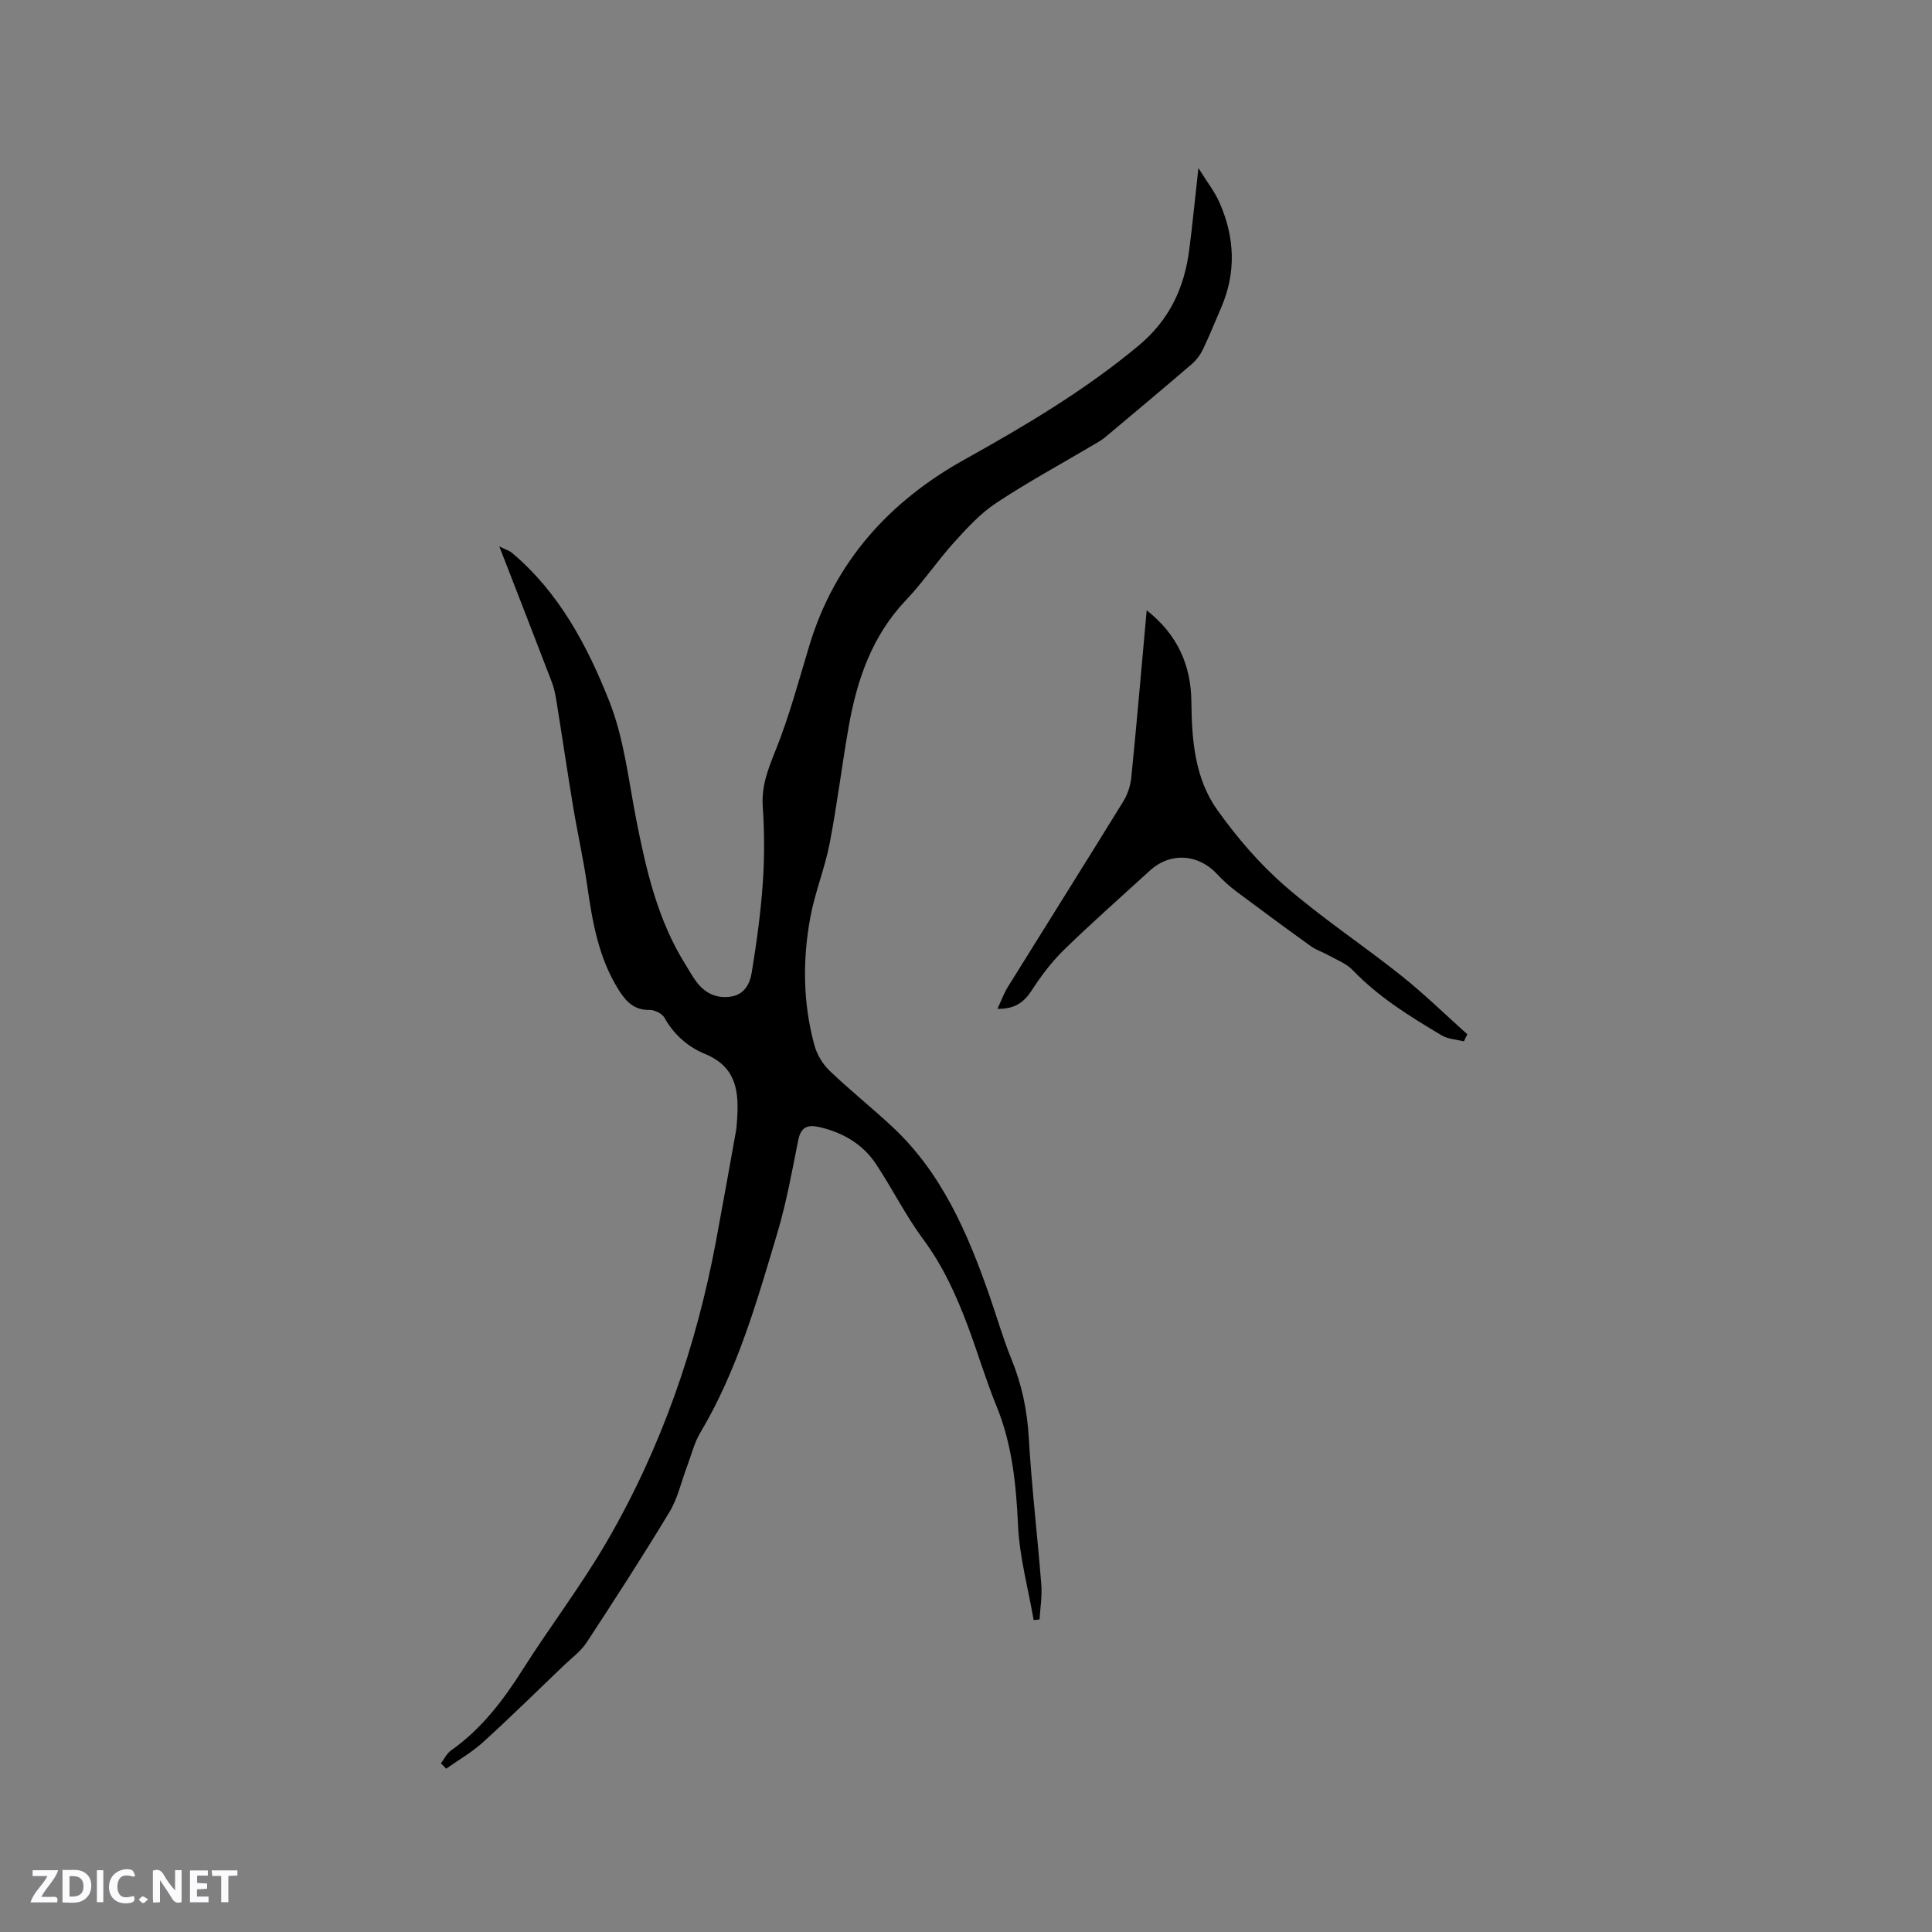 <svg enable-background="new 0 0 400 400" viewBox="0 0 400 400" xmlns="http://www.w3.org/2000/svg"><rect x="0" y="0" width="400" height="400" fill="#808080" stroke="none"/><g fill="#fbfafc"><path d="m37.59 393.81c-.92.31-1.52.05-2-.78-.7-1.2-1.52-2.34-2.47-3.78v4.59c-.55.03-.95.05-1.41.07-.03-.37-.06-.64-.06-.91 0-1.91 0-3.81 0-5.7 1.13-.41 1.77-.03 2.29.91.62 1.11 1.38 2.14 2.31 3.19v-4.2h1.35v6.61z"/><path d="m12.94 393.88v-6.75c1.9.19 3.93-.54 5.37 1.29.8 1.01.78 2.88.03 3.97-1.37 1.97-3.4 1.51-5.4 1.49m1.45-1.22c2.04.12 2.92-.58 2.89-2.21-.03-1.51-.98-2.19-2.89-2z"/><path d="m11.81 393.87h-5.49c.68-2.18 2.47-3.48 3.51-5.45h-3.08v-1.21h5.29c-.71 2.13-2.44 3.48-3.47 5.51.86 0 1.63.04 2.39-.01.79-.05 1.14.21.85 1.16"/><path d="m39.33 393.86v-6.61h3.7v1.07h-2.22v1.52c.68.04 1.34.09 2.07.13v1.07c-.72.05-1.38.09-2.1.14v1.48h2.4v1.19h-3.85z"/><path d="m27.71 388.56c-1.15-.3-2.46-.61-3.1.64-.37.73-.41 1.93-.06 2.67.63 1.35 1.99.93 3.17.68.35.94-.01 1.32-.93 1.46-1.62.25-3.05-.27-3.76-1.48-.73-1.24-.6-3.03.31-4.17.88-1.11 2.71-1.7 4-1.16.32.13.44.74.65 1.12-.1.08-.19.16-.28.24"/><path d="m49.15 387.24v1.07c-.59.02-1.17.05-1.87.08v5.44h-1.48v-5.44h-1.85c-.05-.4-.08-.73-.13-1.15z"/><path d="m20.06 387.21h1.33v6.62h-1.33z"/><path d="m30.68 393.25c-.49.38-.8.79-1.05.76-.32-.05-.6-.45-.9-.7.26-.24.51-.64.8-.67.29-.04.62.3 1.15.61"/></g><path d="m91.29 365.08c.68-.9 1.2-2.04 2.08-2.66 6.29-4.43 10.79-10.35 14.86-16.77 5.67-8.94 12.14-17.4 17.45-26.55 11.2-19.3 18.44-40.16 22.55-62.09 1.42-7.6 2.77-15.21 4.14-22.81.13-.73.17-1.47.22-2.21.43-5.85-.03-11.07-6.62-13.78-3.49-1.43-6.43-3.97-8.39-7.48-.49-.89-2.07-1.66-3.13-1.64-3.14.07-4.83-1.72-6.31-4.06-4.2-6.63-5.48-14.12-6.57-21.71-.78-5.44-2-10.82-2.9-16.24-1.21-7.29-2.28-14.61-3.46-21.91-.22-1.34-.48-2.71-.97-3.97-3.47-9.08-7.01-18.13-10.86-28.07 1.37.68 2.09.89 2.62 1.33 9.78 8.23 15.62 19.28 20.16 30.76 3.04 7.68 3.95 16.22 5.56 24.43 2.07 10.53 4.45 20.92 10.27 30.16.73 1.16 1.38 2.39 2.21 3.48 1.72 2.25 3.95 3.43 6.89 3.08 3.02-.36 4.16-2.65 4.55-5.03 1-6.14 1.86-12.33 2.29-18.53.37-5.28.34-10.62-.01-15.9-.28-4.2 1.1-7.67 2.62-11.47 2.83-7.03 4.81-14.42 7-21.7 5.23-17.42 16.58-29.92 32.09-38.56 12.62-7.03 24.93-14.32 36.09-23.61 6.43-5.36 9.5-12 10.51-19.93.68-5.32 1.2-10.66 1.89-16.84 1.68 2.72 3.37 4.85 4.42 7.26 3.1 7.1 3.43 14.34.31 21.58-1.26 2.92-2.44 5.87-3.81 8.73-.53 1.1-1.33 2.17-2.25 2.97-5.95 5.11-11.96 10.15-17.98 15.19-.72.6-1.57 1.06-2.38 1.55-6.73 3.98-13.62 7.72-20.14 12.03-3.29 2.17-6.07 5.21-8.75 8.17-3.48 3.85-6.4 8.22-9.97 11.97-7.04 7.4-10.14 16.49-11.86 26.21-1.41 8.03-2.39 16.14-3.94 24.15-1 5.17-3.04 10.13-4 15.3-1.63 8.83-1.54 17.74.84 26.47.52 1.92 1.69 3.91 3.12 5.28 4.2 4.03 8.78 7.67 13.04 11.65 10.24 9.56 15.57 22 20.07 34.89 1.54 4.4 2.81 8.89 4.57 13.2 2.15 5.25 3.26 10.6 3.59 16.29.59 10.14 1.79 20.25 2.59 30.38.19 2.38-.22 4.81-.36 7.22-.41.04-.81.08-1.22.13-1.13-6.51-2.92-12.98-3.23-19.53-.4-8.55-1.21-16.84-4.49-24.84-2.2-5.38-3.85-10.99-5.89-16.44-2.38-6.35-5.13-12.46-9.24-18-3.64-4.91-6.39-10.46-9.77-15.57-2.74-4.15-6.82-6.53-11.66-7.67-2.47-.58-3.91-.1-4.47 2.71-1.28 6.43-2.45 12.92-4.32 19.2-4.23 14.18-8.28 28.46-15.95 41.34-1.27 2.13-1.86 4.66-2.75 7.01-1.19 3.14-1.91 6.55-3.61 9.37-5.51 9.14-11.32 18.12-17.17 27.05-1.19 1.82-3.08 3.19-4.69 4.73-5.57 5.33-11.06 10.75-16.77 15.93-2.3 2.09-5.07 3.67-7.63 5.48-.34-.39-.71-.75-1.08-1.11z" fill="#010000"/><path d="m303.08 215.61c-1.54-.4-3.28-.46-4.6-1.25-6.55-3.9-13.04-7.9-18.4-13.49-1.32-1.38-3.32-2.13-5.04-3.1-1.18-.67-2.54-1.07-3.63-1.86-5.16-3.71-10.28-7.48-15.37-11.29-1.43-1.08-2.79-2.29-4.01-3.61-3.93-4.25-9.74-4.62-13.95-.77-5.95 5.44-12 10.77-17.77 16.39-2.54 2.47-4.74 5.39-6.68 8.38-1.59 2.45-3.43 3.91-7.12 3.86.81-1.73 1.34-3.24 2.17-4.56 7.94-12.78 15.95-25.52 23.85-38.33.9-1.46 1.52-3.26 1.69-4.97 1.14-11.38 2.11-22.78 3.19-34.65 6.39 5.01 9.17 11.38 9.25 18.89.08 7.97.7 15.92 5.41 22.5 4.04 5.65 8.68 11.08 13.91 15.63 7.65 6.65 16.18 12.28 24.13 18.61 4.76 3.79 9.13 8.08 13.68 12.14-.23.5-.47.99-.71 1.48z" fill="#010000"/></svg>